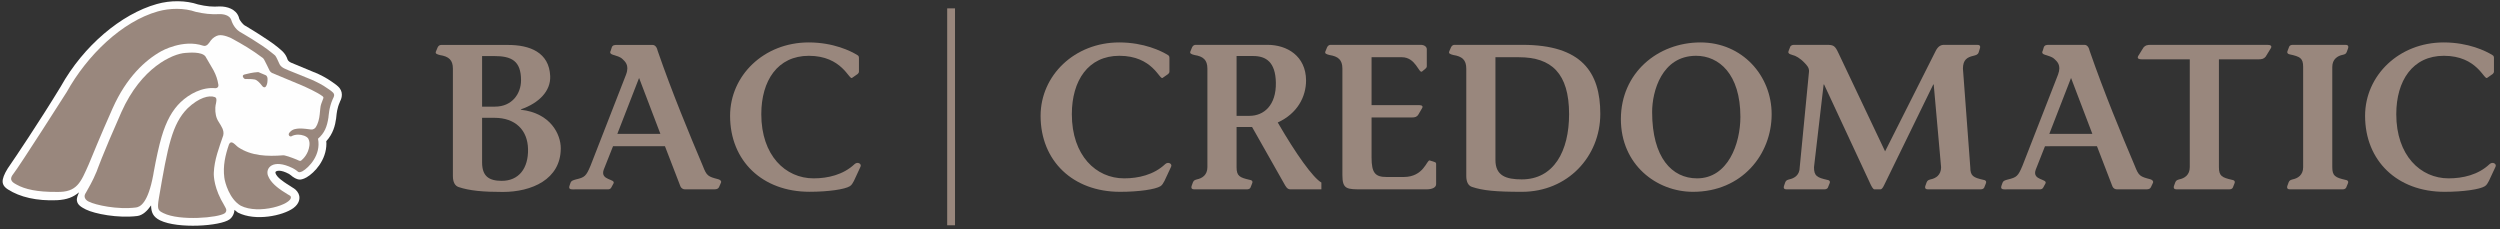 <?xml version="1.0" encoding="UTF-8"?>
<svg width="382px" height="35px" viewBox="0 0 382 35" version="1.1" xmlns="http://www.w3.org/2000/svg" xmlns:xlink="http://www.w3.org/1999/xlink">
    <rect x="0" y="0" width="382" height="35" fill="#333333" stroke="none"/>
    <!-- Generator: Sketch 42 (36781) - http://www.bohemiancoding.com/sketch -->
    <title>cr-landing-logo-bac-382x35px</title>
    <desc>Created with Sketch.</desc>
    <defs></defs>
    <g id="Page-1" stroke="none" stroke-width="1" fill="none" fill-rule="evenodd">
        <g id="Desktop-HD-1" transform="translate(-529, -1246)">
            <g id="Footer" transform="translate(0, 1206)">
                <g id="cr-landing-logo-bac-382x35px" transform="translate(529, 40)">
                    <path d="M23.941,0.621 C26.044,0.019 28.405,0.05 30.268,0.68 C31.538,0.981 32.512,1.059 33.562,0.985 L33.6,0.985 C34.686,0.981 36.025,1.365 36.479,2.583 C36.479,2.583 36.494,2.65 36.506,2.676 L36.523,2.763 C36.628,3.163 37.161,3.733 37.323,3.843 C37.71,4.076 40.905,5.957 42.459,7.228 C42.742,7.474 43.121,7.782 43.248,7.921 C43.562,8.276 43.781,8.593 43.947,9.104 C43.947,9.104 44.042,9.382 44.445,9.561 C44.54,9.602 48.029,11.051 48.029,11.051 L48.078,11.058 C48.885,11.398 49.825,11.869 50.69,12.478 L50.69,12.473 L50.69,12.478 C51.333,12.905 51.522,13.09 51.613,13.179 L51.599,13.148 C52.021,13.537 52.236,13.962 52.236,14.461 C52.236,14.786 52.159,15.133 51.964,15.493 L51.914,15.627 C51.503,16.544 51.441,17.375 51.397,17.755 C51.397,17.755 51.36,18.084 51.36,18.103 C51.217,19.166 50.89,20.451 49.858,21.571 L49.858,21.669 L49.874,21.941 C49.874,24.46 48.064,26.395 46.843,27.1 C46.647,27.204 46.396,27.349 45.962,27.432 C45.312,27.543 44.481,26.797 44.737,27.018 C44.606,26.905 44.425,26.753 44.163,26.578 C42.83,25.862 42.228,26.093 42.108,26.263 C42.086,26.3 42.071,26.381 42.078,26.402 C42.25,27.094 43.362,27.782 43.84,28.108 C43.84,28.108 44.851,28.742 44.829,28.742 L44.895,28.775 C45.286,29.018 45.648,29.493 45.728,29.931 C45.808,30.336 45.765,31.099 44.828,31.796 C43.198,32.977 39.019,33.833 36.378,32.495 C36.378,32.495 36.353,32.473 36.34,32.473 L36.278,32.427 C36.114,32.329 35.961,32.145 35.819,32.063 C35.819,32.597 35.516,33.205 35.07,33.524 C33.674,34.548 27.182,34.996 24.45,33.666 C23.381,33.132 23.1,32.437 23.085,31.384 C22.525,32.204 21.812,32.896 20.981,33.006 C17.994,33.371 14.452,32.667 13.129,32.012 C12.492,31.683 11.847,31.349 11.753,30.663 C11.732,30.533 11.738,30.463 11.762,30.295 C11.785,30.047 12.052,29.466 12.073,29.388 C11.201,30.118 10.281,30.507 8.693,30.592 C5.575,30.721 3.053,30.112 1.244,28.964 C0.663,28.603 0.272,28.132 0.437,27.376 C0.559,26.786 0.968,25.995 1.589,25.135 C2.099,24.407 5.985,18.651 9.28,13.23 C12.765,6.971 18.547,2.14 23.941,0.621 Z" id="Fill-2" fill="#FEFEFE"></path>
                    <path d="M34.502,31.821 C34.429,31.656 33.906,30.734 33.756,30.466 C32.537,28.087 32.67,26.395 32.67,26.395 C32.747,24.406 33.473,22.574 34.111,20.693 C34.293,19.902 33.807,19.276 33.435,18.656 C32.996,18.019 32.864,17.234 32.903,16.423 C32.916,15.955 33.141,15.522 33.045,15.063 C32.995,14.887 32.791,14.824 32.791,14.824 C31.946,14.524 30.394,14.898 28.652,16.559 C26.3,18.946 25.64,22.306 24.281,30.25 C23.984,32.024 24.14,32.157 25.005,32.581 C27.481,33.791 33.396,33.273 34.342,32.583 C34.561,32.427 34.664,32.113 34.502,31.821" id="Fill-4" fill="#99877D"></path>
                    <path d="M50.743,14.019 C50.661,13.91 50.019,13.492 50.019,13.492 C49.252,12.938 48.415,12.536 47.576,12.159 C43.551,10.533 43.655,10.571 43.446,10.462 C43.198,10.341 42.877,10.129 42.724,9.822 C42.469,9.281 42.255,8.759 42.061,8.504 C42.009,8.441 41.799,8.28 41.443,7.995 C39.879,6.698 36.653,4.869 36.653,4.869 C36.28,4.64 35.632,4.066 35.317,2.994 C35.054,2.33 34.172,2.14 33.553,2.159 C32.25,2.234 31.104,2.081 29.924,1.815 C28.153,1.192 25.943,1.232 24.141,1.735 C18.639,3.281 13.316,8.452 10.2,14.056 C10.2,14.056 3.007,25.354 2.01,26.611 C1.237,27.58 2.101,27.956 2.498,28.188 C3.804,28.932 5.72,29.35 8.665,29.325 C11.791,29.409 12.332,27.868 13.575,25.078 C13.919,24.278 14.86,21.979 14.86,21.979 C15.433,20.614 16.196,18.822 17.211,16.546 C19.32,11.805 22.217,9.171 24.644,7.824 C24.644,7.824 27.953,5.937 31.042,6.984 C31.631,7.174 31.971,6.511 32.199,6.198 C32.482,5.815 32.962,5.495 33.364,5.401 C34.111,5.234 35.301,5.815 35.301,5.815 C37.182,6.842 38.356,7.52 40.155,8.855 C40.184,8.873 40.275,8.963 40.366,9.122 C40.486,9.306 41.185,10.77 41.185,10.77 C41.185,10.77 41.326,11.043 41.594,11.159 C41.859,11.268 46.081,13.028 46.081,13.028 C46.767,13.333 48.44,14.067 49.303,14.716 C49.366,14.771 49.469,14.864 49.395,15.042 L49.077,15.894 C48.803,16.613 49.029,18.256 48.229,19.467 C48.116,19.634 47.826,19.828 47.534,19.788 C47.031,19.725 46.392,19.63 45.783,19.634 C45.312,19.662 44.776,19.697 44.361,20.12 C44.128,20.344 44.035,20.524 44.188,20.739 C44.339,20.909 44.531,20.826 44.531,20.826 C44.783,20.671 45.155,20.573 45.572,20.573 C46.132,20.573 46.886,20.795 47.118,21.207 C47.288,21.564 47.327,21.876 47.272,22.283 C47.106,23.545 46.33,24.278 46.017,24.534 C45.946,24.587 45.847,24.605 45.728,24.561 C45.298,24.354 44.151,23.898 43.477,23.747 C43.378,23.726 43.314,23.733 43.291,23.728 C40.833,23.926 38.381,23.829 36.4,22.494 C35.991,22.225 35.358,21.264 34.986,22.076 C34.429,23.698 34.04,25.345 34.278,27.154 C34.368,27.868 35.047,30.411 36.775,31.426 C39.524,32.837 44.65,31.236 44.445,30.097 C44.434,30.037 44.404,29.949 44.274,29.875 C44.143,29.8 43.816,29.62 43.134,29.168 L43.134,29.173 C42.499,28.733 41.376,27.955 40.95,26.845 C40.524,25.705 41.646,24.203 44.66,25.661 C44.66,25.661 45.176,25.914 45.471,26.191 C45.542,26.244 45.617,26.32 45.751,26.312 C45.945,26.309 46.161,26.191 46.236,26.157 C47.168,25.62 49.091,23.69 48.592,21.196 C49.592,20.327 49.969,19.367 50.185,17.958 C50.222,17.746 50.254,16.48 50.825,15.184 C50.981,14.826 51.297,14.43 50.743,14.019" id="Fill-6" fill="#99877D"></path>
                    <path d="M37.776,12.075 C38.335,12.075 38.683,12.087 38.975,12.155 C39.297,12.255 39.685,12.644 39.982,13.031 C40.087,13.173 40.276,13.44 40.546,13.297 C40.677,13.21 40.817,12.866 40.848,12.615 C40.868,12.33 40.982,11.795 40.667,11.531 C40.667,11.531 40.626,11.498 40.598,11.491 C40.473,11.449 39.698,11.11 39.698,11.11 C39.569,11.046 39.487,11.014 39.414,11.019 C38.632,11.058 37.801,11.267 37.373,11.378 C36.897,11.507 37.187,11.861 37.187,11.861 C37.32,12.016 37.323,12.111 37.776,12.075" id="Fill-8" fill="#99877D"></path>
                    <path d="M32.63,10.748 C32.498,10.516 31.532,8.857 31.413,8.663 C31.401,8.631 31.384,8.613 31.384,8.613 C30.78,7.855 28.872,8.052 28.329,8.085 C26.384,8.207 21.598,10.294 18.545,17.138 C15.613,23.753 14.776,26.182 14.776,26.182 C14.479,26.853 14.292,27.411 13.136,29.431 C12.517,30.314 13.462,30.76 13.58,30.815 C14.637,31.341 17.942,32.058 20.77,31.705 C21.431,31.619 22.603,31.046 23.409,26.766 C23.436,26.599 23.469,26.442 23.492,26.278 C23.897,24.1 24.269,22.362 24.691,20.909 C25.403,18.493 26.348,16.801 27.62,15.594 C28.902,14.382 30.875,13.28 32.9,13.476 C33.134,13.483 33.41,13.342 33.369,12.965 C33.24,12.126 33.009,11.473 32.63,10.748" id="Fill-10" fill="#99877D"></path>
                    <polygon id="Fill-12" fill="#99877D" points="144.731 34.424 145.926 34.424 145.926 1.278 144.731 1.278"></polygon>
                    <path d="M130.483,27.637 C130.3,27.953 130.167,28.266 129.847,28.457 C129.093,28.927 126.596,29.303 123.688,29.303 C116.48,29.303 111.557,24.578 111.557,17.702 C111.557,11.529 116.732,6.483 123.567,6.483 C127.355,6.483 130.01,7.803 130.981,8.403 C131.247,8.527 131.247,8.723 131.247,8.941 L131.247,10.958 C131.247,11.083 131.144,11.213 131.052,11.304 L130.197,11.901 C129.729,12.252 128.676,8.527 123.592,8.527 C118.823,8.527 116.326,12.316 116.326,17.45 C116.326,23.764 120.019,27.253 124.319,27.253 C126.47,27.253 128.836,26.72 130.578,25.08 C131.052,24.638 131.746,25.049 131.461,25.526 L130.483,27.637 Z" id="Fill-14" fill="#99877D"></path>
                    <path d="M109.756,27.388 C108.171,26.975 107.981,26.881 107.384,25.336 C105.331,20.482 102.675,14.083 100.499,7.782 C100.401,7.302 100.143,6.864 99.707,6.864 L94.242,6.864 C93.896,6.864 93.609,6.893 93.481,7.236 L93.321,7.743 C92.877,8.527 94.368,8.311 95.094,9.003 C95.44,9.353 96.23,9.893 95.661,11.396 L90.227,25.336 C89.561,26.915 89.342,27.104 88.017,27.411 C87.537,27.542 87.291,27.637 87.191,27.893 L87.037,28.328 C86.757,29.055 87.412,28.932 88.017,28.932 L92.914,28.932 C93.365,28.932 93.448,28.553 93.545,28.391 L93.735,28.049 C94.145,27.288 91.656,27.609 92.246,25.936 L93.673,22.337 L101.603,22.337 L103.968,28.473 C104.082,28.739 104.347,28.932 104.651,28.932 L109.079,28.932 C109.436,28.932 109.69,28.898 109.855,28.618 L110.164,27.919 C110.268,27.663 110.071,27.485 109.756,27.388 L109.756,27.388 Z M94.33,20.451 L97.652,11.908 L100.906,20.451 L94.33,20.451 Z" id="Fill-15" fill="#99877D"></path>
                    <path d="M177.936,27.637 C177.749,27.953 177.622,28.266 177.307,28.457 C176.543,28.932 174.06,29.309 171.142,29.309 C163.934,29.309 159.003,24.578 159.003,17.702 C159.003,11.529 164.189,6.483 171.014,6.483 C174.811,6.483 177.464,7.797 178.445,8.403 C178.689,8.525 178.689,8.715 178.689,8.941 L178.689,10.958 C178.689,11.083 178.602,11.204 178.503,11.304 L177.648,11.901 C177.175,12.252 176.138,8.525 171.044,8.525 C166.273,8.525 163.778,12.316 163.778,17.45 C163.778,23.764 167.47,27.253 171.767,27.253 C173.92,27.253 176.294,26.725 178.038,25.08 C178.503,24.638 179.207,25.049 178.921,25.526 L177.936,27.637 Z" id="Fill-16" fill="#99877D"></path>
                    <path d="M188.948,8.56 L191.481,8.56 C193.443,8.56 194.892,9.472 194.953,12.622 C195.016,16.091 193.123,17.702 190.913,17.702 L188.948,17.702 L188.948,8.56 L188.948,8.56 Z M201.907,27.893 C200.642,27.169 198.086,23.636 195.239,18.714 C198.235,17.353 199.567,14.795 199.567,12.282 C199.54,8.525 196.626,6.853 193.688,6.853 L182.696,6.853 C182.5,6.853 182.281,6.948 182.149,7.23 L181.904,7.829 C181.745,8.177 182.029,8.276 182.5,8.403 C183.856,8.617 184.49,9.151 184.49,10.489 L184.49,25.553 C184.49,26.753 183.673,27.253 182.884,27.411 C182.657,27.485 182.41,27.518 182.281,27.858 L182.086,28.391 C181.93,28.866 182.248,28.932 182.5,28.932 L190.532,28.932 C190.819,28.932 190.973,28.831 191.064,28.682 L191.317,28.049 C191.448,27.796 191.38,27.542 190.973,27.485 C189.425,27.129 188.948,26.909 188.948,25.553 L188.948,19.406 L191.317,19.406 L196.282,28.175 C196.435,28.421 196.661,28.932 197.156,28.932 L201.907,28.932 L201.907,27.893 Z" id="Fill-17" fill="#99877D"></path>
                    <path d="M209.575,16.064 L216.877,16.064 C217.289,16.064 217.483,16.251 217.289,16.541 L216.721,17.514 C216.508,17.858 216.211,17.951 215.709,17.951 L209.575,17.951 L209.575,24.071 C209.575,26.446 210.144,27.045 211.88,27.045 L214.479,27.045 C217.569,27.045 218.014,24.391 218.457,24.513 L219.244,24.772 C219.373,24.804 219.44,24.922 219.44,25.049 L219.44,28.142 C219.44,28.645 218.843,28.932 217.978,28.932 L208.214,28.932 C205.815,28.932 205.118,28.962 205.118,26.753 L205.118,10.489 C205.118,9.151 204.492,8.617 203.129,8.403 C202.65,8.276 202.37,8.177 202.532,7.829 L202.779,7.23 C202.907,6.947 203.129,6.853 203.311,6.853 L217.094,6.853 C217.699,6.853 218.077,7.208 218.014,7.643 L218.014,10.162 C218.014,10.255 217.95,10.356 217.862,10.446 L217.289,10.927 C216.811,11.304 216.338,8.745 214.219,8.745 L209.575,8.745 L209.575,16.064 Z" id="Fill-18" fill="#99877D"></path>
                    <path d="M228.503,8.745 L232.109,8.745 C237.064,8.745 239.757,11.204 239.757,17.45 C239.757,23.068 237.444,27.411 232.52,27.411 C230.114,27.411 228.503,26.845 228.503,24.453 L228.503,8.745 L228.503,8.745 Z M224.048,26.882 C224.048,27.824 224.362,28.362 224.898,28.553 C226.575,29.119 228.537,29.309 232.553,29.309 C239.506,29.309 244.526,23.951 244.526,17.39 C244.526,11.019 241.652,6.853 232.651,6.853 L222.252,6.853 C222.059,6.853 221.841,6.948 221.714,7.23 L221.454,7.828 C221.298,8.177 221.579,8.276 222.059,8.403 C223.417,8.617 224.048,9.151 224.048,10.489 L224.048,26.882 Z" id="Fill-19" fill="#99877D"></path>
                    <path d="M259.168,8.525 C262.649,8.525 265.932,11.304 265.932,17.859 C265.932,21.953 264.043,27.253 259.306,27.253 C255.481,27.253 252.446,24.1 252.446,17.107 C252.446,13.95 253.928,8.525 259.168,8.525 M259.837,6.483 C253.296,6.483 247.671,11.142 247.671,18.206 C247.671,25.148 253.098,29.309 258.697,29.309 C266.134,29.309 270.708,23.636 270.708,17.451 C270.708,11.529 266.193,6.483 259.837,6.483" id="Fill-20" fill="#99877D"></path>
                    <path d="M301.059,25.553 C301.059,26.909 301.529,27.129 303.083,27.485 C303.486,27.542 303.552,27.796 303.431,28.049 L303.179,28.682 C303.083,28.831 302.922,28.932 302.634,28.932 L294.613,28.932 C294.359,28.932 294.039,28.866 294.198,28.391 L294.39,27.858 C294.513,27.517 294.766,27.485 294.987,27.411 C295.783,27.253 296.6,26.753 296.6,25.553 L295.471,12.906 L295.404,12.906 L287.921,28.236 C287.727,28.62 287.572,28.932 287.314,28.932 L286.407,28.932 C286.212,28.932 285.955,28.484 285.709,27.92 L278.718,12.906 L278.651,12.906 L277.179,25.553 C277.179,26.909 277.658,27.129 279.204,27.485 C279.619,27.542 279.678,27.796 279.551,28.049 L279.294,28.682 C279.204,28.831 279.04,28.932 278.763,28.932 L273.001,28.932 C272.747,28.932 272.44,28.866 272.602,28.391 L272.783,27.858 C272.911,27.517 273.165,27.485 273.383,27.411 C274.173,27.253 274.998,26.753 274.998,25.553 L276.416,10.946 C276.473,10.315 275.998,9.893 275.771,9.643 C275.068,8.887 274.359,8.499 273.885,8.403 C273.244,8.241 273.183,8.025 273.312,7.743 L273.565,7.104 C273.654,6.975 273.828,6.853 274.106,6.853 L279.12,6.853 C280.173,6.853 280.392,6.975 280.931,8.144 L288.042,23.128 L295.732,7.866 C296.136,7.012 296.612,6.853 297.055,6.853 L302.083,6.853 C302.392,6.853 302.687,6.92 302.52,7.425 L302.333,8.025 C302.201,8.372 301.883,8.435 301.541,8.525 C300.587,8.745 299.937,9.126 299.937,10.489 L301.059,25.553 Z" id="Fill-21" fill="#99877D"></path>
                    <path d="M339.051,25.553 C339.051,26.909 339.527,27.129 341.076,27.485 C341.479,27.542 341.546,27.796 341.422,28.049 L341.168,28.682 C341.076,28.831 340.912,28.932 340.636,28.932 L332.599,28.932 C332.35,28.932 332.033,28.866 332.19,28.391 L332.383,27.858 C332.511,27.517 332.763,27.485 332.982,27.411 C333.771,27.253 334.597,26.753 334.597,25.553 L334.597,9.066 L327.264,9.066 C326.816,9.066 326.41,8.941 326.816,8.403 L327.519,7.265 C327.797,6.92 328.119,6.853 328.626,6.853 L346.451,6.853 C346.89,6.853 347.303,6.975 346.89,7.52 L346.192,8.659 C345.91,9.003 345.591,9.066 345.087,9.066 L339.051,9.066 L339.051,25.553 Z" id="Fill-22" fill="#99877D"></path>
                    <path d="M351.921,10.227 C351.921,8.873 351.452,8.659 349.894,8.311 C349.49,8.242 349.427,7.99 349.552,7.743 L349.798,7.103 C349.894,6.947 350.051,6.853 350.339,6.853 L358.369,6.853 C358.624,6.853 358.936,6.92 358.782,7.391 L358.592,7.924 C358.469,8.276 358.211,8.311 357.989,8.372 C357.201,8.524 356.373,9.028 356.373,10.227 L356.373,25.553 C356.373,26.909 356.852,27.129 358.392,27.485 C358.811,27.542 358.872,27.796 358.75,28.05 L358.488,28.682 C358.392,28.831 358.235,28.932 357.963,28.932 L349.934,28.932 C349.675,28.932 349.36,28.866 349.511,28.391 L349.705,27.858 C349.83,27.517 350.087,27.485 350.307,27.411 C351.104,27.253 351.921,26.753 351.921,25.553 L351.921,10.227 Z" id="Fill-23" fill="#99877D"></path>
                    <path d="M380.309,27.637 C380.125,27.953 379.998,28.266 379.679,28.457 C378.924,28.932 376.426,29.309 373.52,29.309 C366.308,29.309 361.385,24.578 361.385,17.702 C361.385,11.529 366.569,6.483 373.391,6.483 C377.188,6.483 379.842,7.797 380.818,8.403 C381.076,8.525 381.076,8.715 381.076,8.941 L381.076,10.958 C381.076,11.083 380.977,11.204 380.887,11.304 L380.035,11.901 C379.553,12.252 378.511,8.525 373.427,8.525 C368.657,8.525 366.151,12.316 366.151,17.45 C366.151,23.764 369.853,27.253 374.15,27.253 C376.302,27.253 378.673,26.725 380.402,25.08 C380.887,24.638 381.573,25.049 381.294,25.526 L380.309,27.637 Z" id="Fill-24" fill="#99877D"></path>
                    <path d="M328.559,27.388 C326.986,26.978 326.798,26.881 326.195,25.339 C324.135,20.482 321.486,14.083 319.3,7.774 C319.201,7.302 318.952,6.853 318.512,6.853 L313.034,6.853 C312.699,6.853 312.414,6.893 312.287,7.236 L312.136,7.743 C311.687,8.527 313.17,8.311 313.9,9.003 C314.258,9.353 315.032,9.893 314.469,11.396 L309.028,25.339 C308.367,26.915 308.146,27.104 306.819,27.423 C306.352,27.542 306.098,27.637 306,27.893 L305.839,28.332 C305.566,29.055 306.219,28.932 306.819,28.932 L311.715,28.932 C312.161,28.932 312.257,28.557 312.348,28.391 L312.539,28.052 C312.946,27.288 310.451,27.609 311.056,25.936 L312.473,22.345 L320.414,22.337 L322.776,28.473 C322.88,28.742 323.152,28.932 323.455,28.932 L327.889,28.932 C328.238,28.932 328.501,28.906 328.651,28.62 L328.981,27.919 C329.063,27.671 328.882,27.485 328.559,27.388 L328.559,27.388 Z M313.136,20.451 L316.455,11.908 L319.709,20.451 L313.136,20.451 Z" id="Fill-25" fill="#99877D"></path>
                    <path d="M73.664,18.002 L75.569,18.002 C78.729,18.002 80.622,19.868 80.684,22.766 C80.751,25.733 79.265,27.633 76.674,27.633 C74.71,27.633 73.664,26.932 73.664,24.814 L73.664,18.002 L73.664,18.002 Z M67.408,6.869 C67.219,6.869 66.995,6.965 66.874,7.24 L66.617,7.851 C66.461,8.193 66.744,8.289 67.219,8.414 C68.588,8.631 69.203,9.172 69.203,10.498 L69.203,26.9 C69.203,27.85 69.523,28.388 70.067,28.58 C71.743,29.143 73.821,29.329 76.828,29.329 C81.197,29.329 85.686,27.442 85.686,22.65 C85.686,20.561 84.167,17.278 79.586,16.768 L79.586,16.71 C82.329,15.763 84.167,13.936 84.07,11.629 C83.92,7.999 80.95,6.869 77.655,6.869 L67.408,6.869 L67.408,6.869 Z M73.664,8.566 L75.509,8.566 C78.128,8.566 79.615,9.268 79.615,12.259 C79.615,14.338 78.222,16.294 75.639,16.294 L73.664,16.294 L73.664,8.566 Z" id="Fill-26" fill="#99877D"></path>
                </g>
            </g>
        </g>
    </g>
</svg>